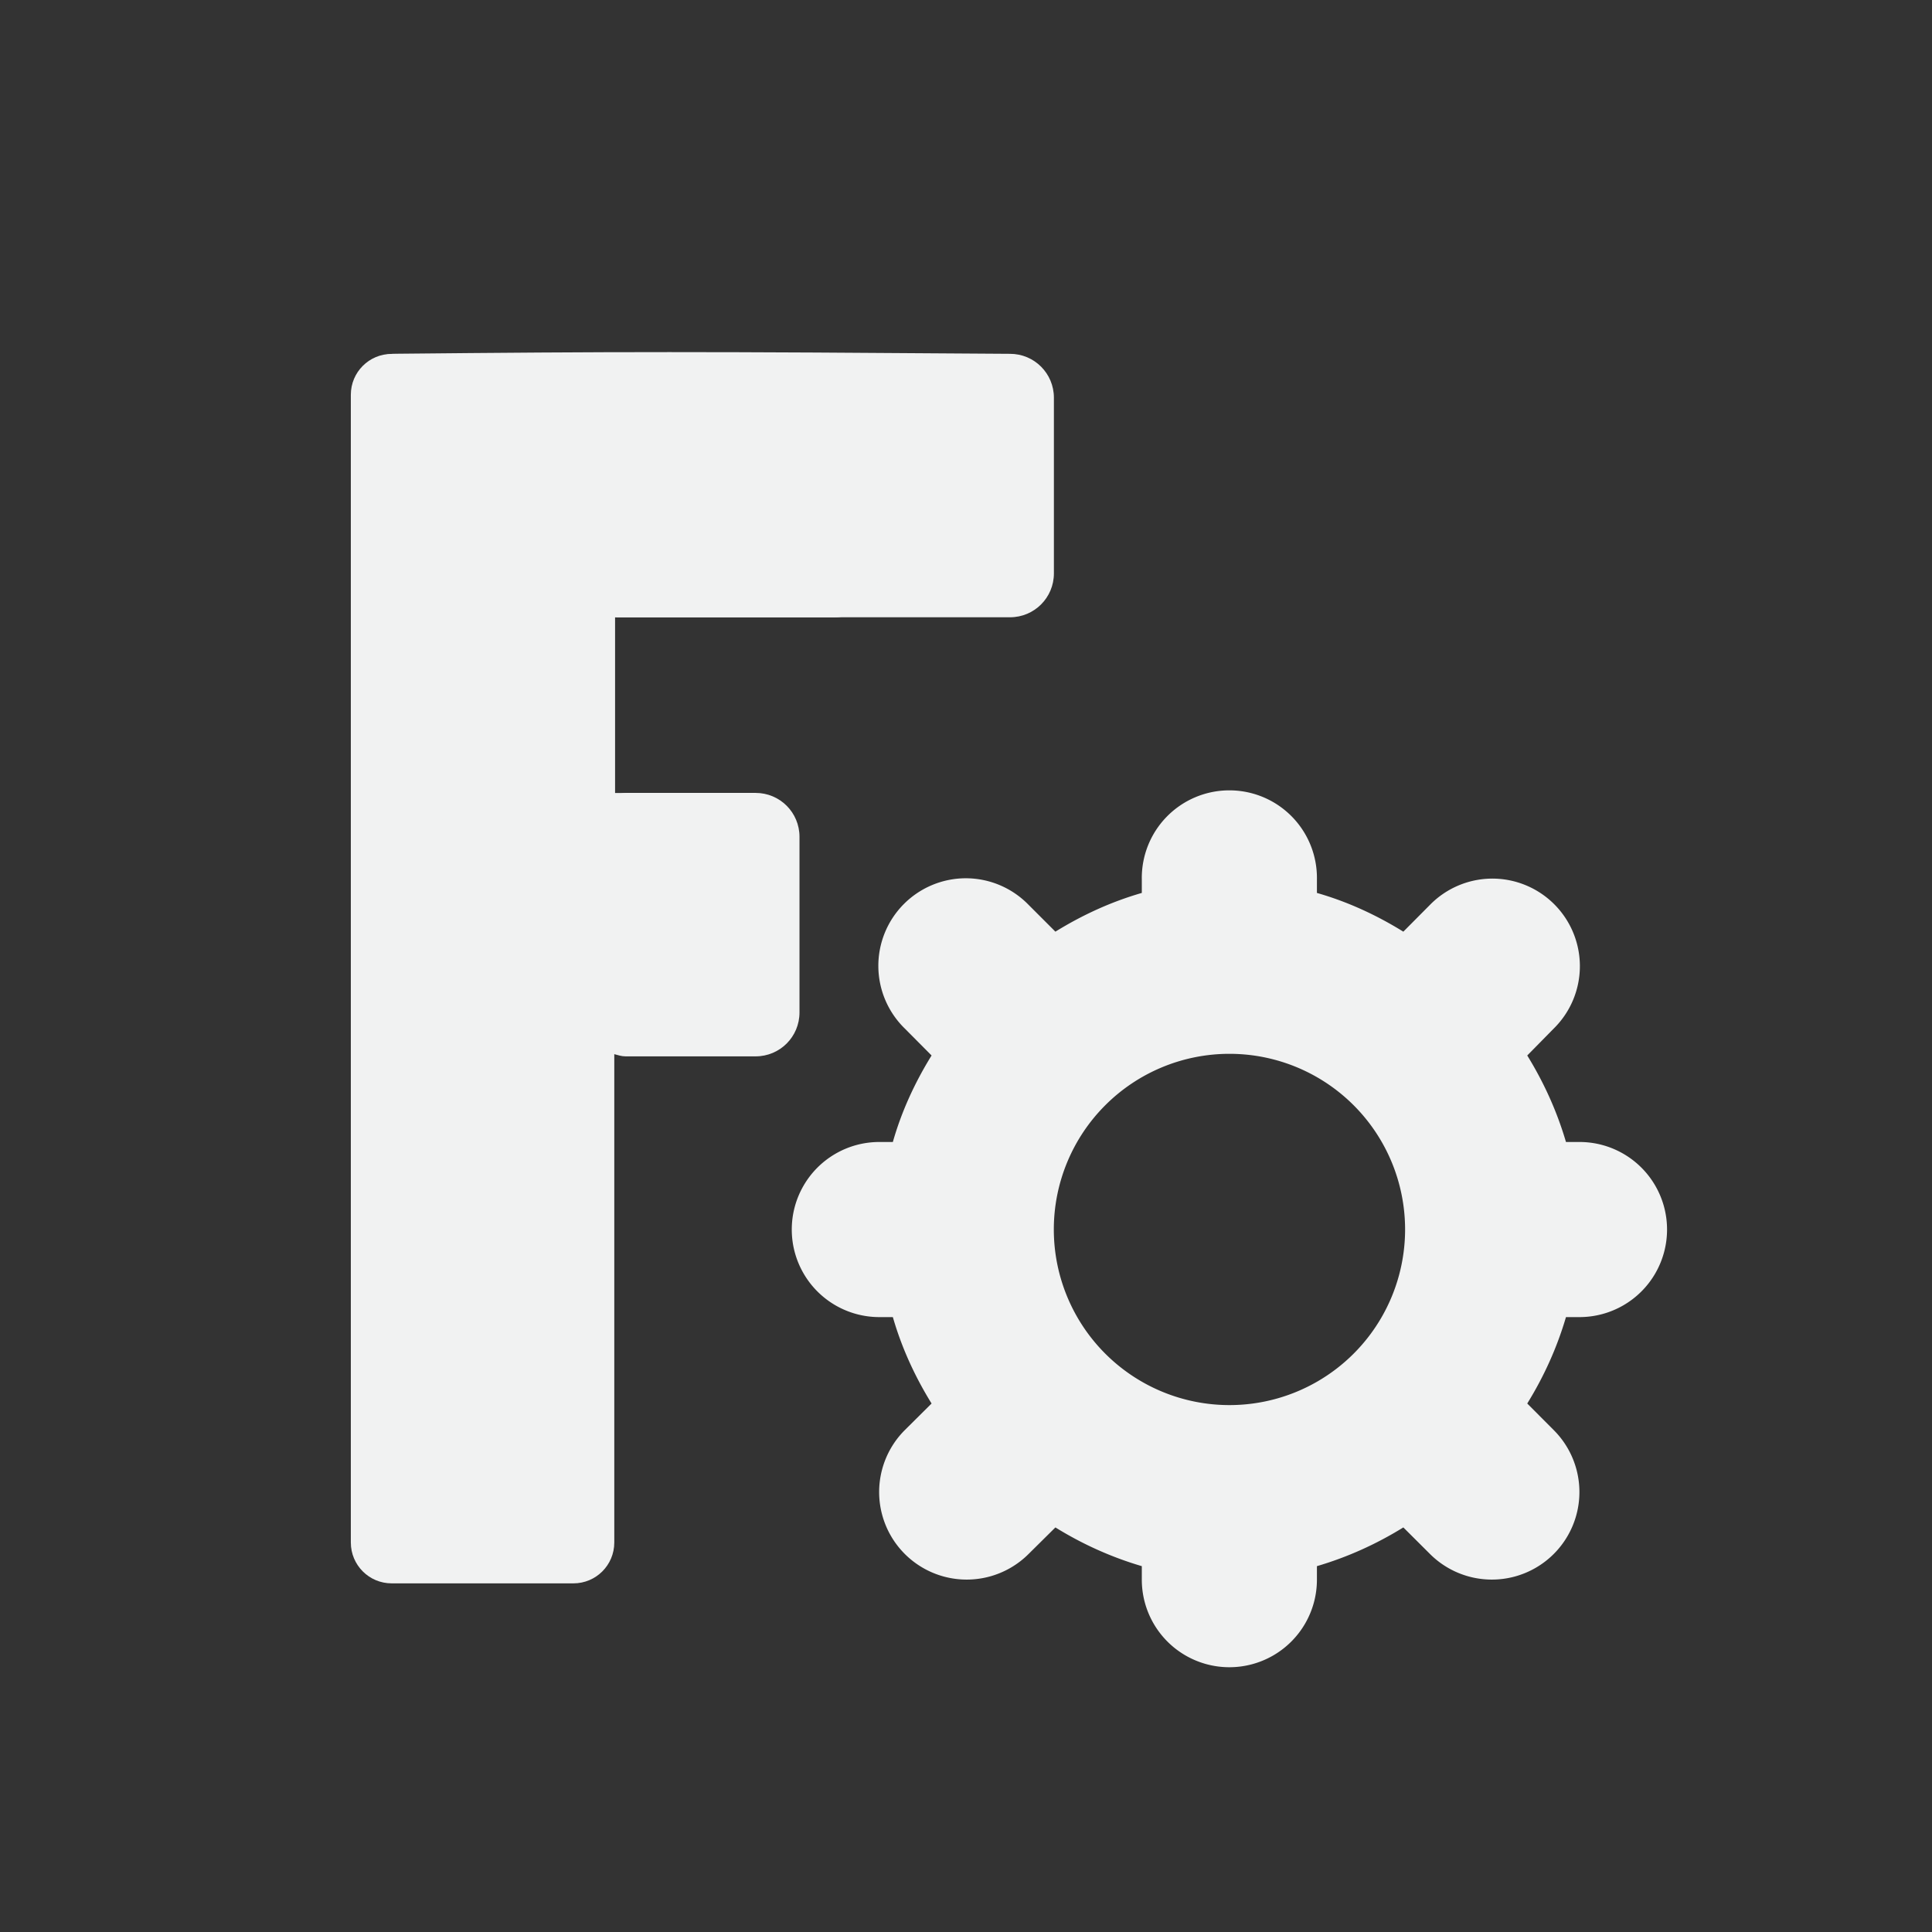 <?xml version="1.0" encoding="UTF-8" standalone="no"?>
<!--Part of Monotone: https://github.com/sixsixfive/Monotone, released under cc-by-sa_v4-->
<svg id="svg4" xmlns="http://www.w3.org/2000/svg" version="1.1" viewBox="-3 -3 22 22"><rect x="-3" y="-3" width="22" height="22" fill="#333333" stroke="none"/><g id="16-16-kdeconnect" transform="translate(-303 -537.36)"><rect id="rect4442" style="fill:none" height="16" width="16" y="537.36" x="303"/><path id="path850" style="stroke-width:1.994;paint-order:fill markers stroke;fill:#f1f2f2" d="m10.982 6a0.997 0.997 0 0 0 -0.98 1.014v0.154c-0.347 0.1-0.675 0.25-0.984 0.441l-0.305-0.305a0.997 0.997 0 0 0 -0.717 -0.303 0.997 0.997 0 0 0 -0.693 1.711l0.305 0.307c-0.191 0.309-0.342 0.637-0.441 0.985h-0.154a0.997 0.997 0 1 0 0 1.994h0.154c0.1 0.347 0.25 0.675 0.441 0.984l-0.305 0.303a0.997 0.997 0 1 0 1.41 1.41l0.305-0.302c0.309 0.191 0.637 0.339 0.984 0.441v0.154a0.997 0.997 0 1 0 1.994 0v-0.154c0.347-0.102 0.675-0.25 0.984-0.441l0.303 0.302a0.997 0.997 0 1 0 1.41 -1.41l-0.302-0.303c0.191-0.309 0.339-0.637 0.441-0.984h0.154a0.997 0.997 0 1 0 0 -1.994h-0.154c-0.102-0.347-0.25-0.675-0.441-0.985l0.302-0.307a0.997 0.997 0 0 0 -0.722 -1.707 0.997 0.997 0 0 0 -0.688 0.299l-0.303 0.305c-0.309-0.191-0.637-0.342-0.984-0.441v-0.154a0.997 0.997 0 0 0 -1.014 -1.014zm0.018 3a2 2 0 0 1 2 2 2 2 0 0 1 -2 2 2 2 0 0 1 -2 -2 2 2 0 0 1 2 -2z" transform="translate(303 537.36)"/><path id="path852" d="m304.46 538.39c-0.257 0-0.465 0.208-0.465 0.465v13.07c0 0.257 0.208 0.465 0.465 0.465h2.07c0.257 0 0.465-0.208 0.465-0.465v-5.561c0.042 0.011 0.083 0.025 0.129 0.025h1.48c0.277 0 0.5-0.223 0.5-0.5v-2c0-0.277-0.223-0.5-0.5-0.5h-1.471c-0.046 0-0.087 0.014-0.129 0.025v-2.031c0.01 0.001 0.018 0.006 0.027 0.006h4.47c0.277 0 0.5-0.223 0.5-0.5v-2c0-0.277-0.223-0.5-0.5-0.5-3.5-0.026-4.5-0.026-7.035 0z" style="paint-order:fill markers stroke;fill:#f1f2f2"/><path id="path850-2" d="m333.5 546.36a0.5 0.5 0 0 0 -0.492 0.508v0.078c-0.174 0.05-0.339 0.125-0.494 0.221l-0.153-0.153a0.5 0.5 0 0 0 -0.359 -0.152 0.5 0.5 0 0 0 -0.348 0.859l0.153 0.153c-0.096 0.155-0.171 0.32-0.221 0.494h-0.078a0.5 0.5 0 1 0 0 1h0.078c0.05 0.174 0.125 0.339 0.221 0.494l-0.153 0.152a0.5 0.5 0 1 0 0.707 0.707l0.153-0.152c0.155 0.096 0.32 0.17 0.494 0.221v0.078a0.5 0.5 0 1 0 1 0v-0.078c0.174-0.051 0.339-0.125 0.494-0.221l0.152 0.152a0.5 0.5 0 1 0 0.707 -0.707l-0.152-0.152c0.096-0.155 0.17-0.32 0.221-0.494h0.078a0.5 0.5 0 1 0 0 -1h-0.078c-0.051-0.174-0.125-0.339-0.221-0.494l0.152-0.153a0.5 0.5 0 0 0 -0.363 -0.857 0.5 0.5 0 0 0 -0.344 0.15l-0.152 0.153c-0.155-0.096-0.32-0.171-0.494-0.221v-0.078a0.5 0.5 0 0 0 -0.508 -0.508zm0 2a0.5 0.5 0 0 1 0.5 0.5 0.5 0.5 0 0 1 -0.5 0.5 0.5 0.5 0 0 1 -0.5 -0.5 0.5 0.5 0 0 1 0.5 -0.5z" style="paint-order:fill markers stroke;fill:#f1f2f2"/><rect id="rect859" style="paint-order:fill markers stroke;fill:#f1f2f2" ry=".5" height="3" width="6" y="538.39" x="304"/><rect id="rect861" style="paint-order:fill markers stroke;fill:#f1f2f2" ry=".5" height="2.591" width="4" y="543.39" x="305"/></g></svg>
